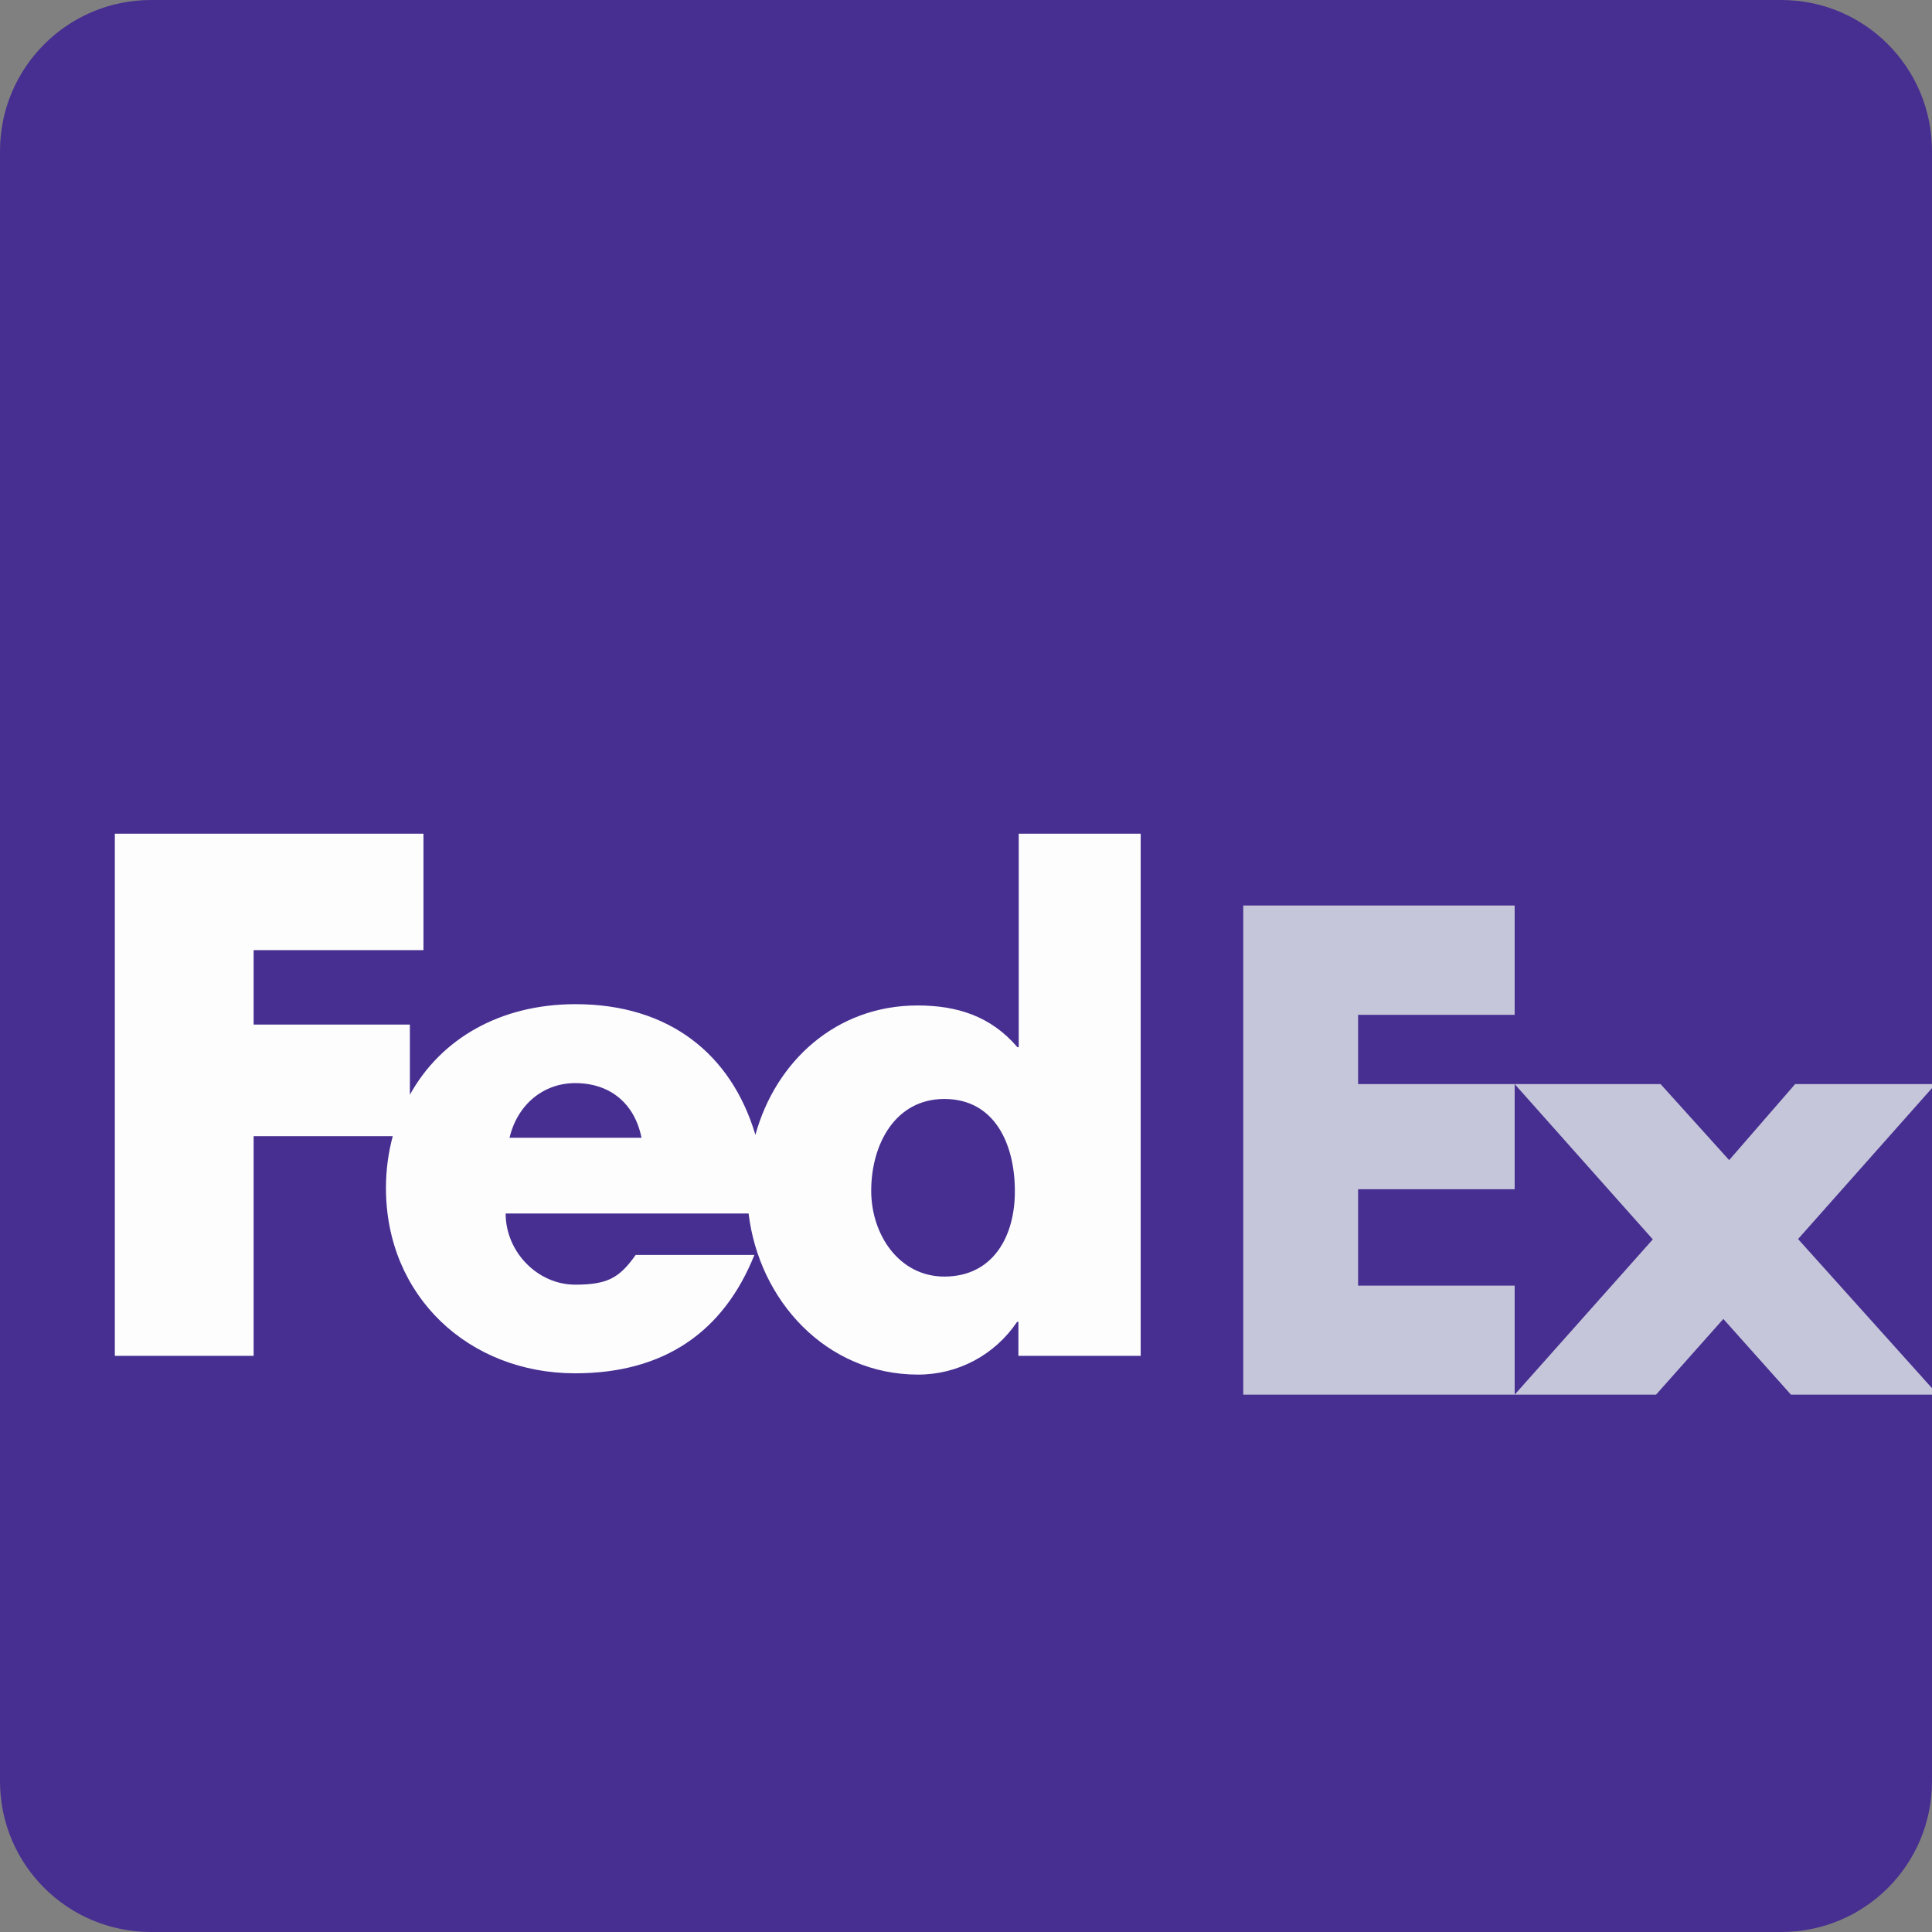 <?xml version="1.0" encoding="UTF-8"?>
<!DOCTYPE svg PUBLIC "-//W3C//DTD SVG 1.1//EN" "http://www.w3.org/Graphics/SVG/1.1/DTD/svg11.dtd">
<!-- Creator: CorelDRAW X7 -->
<svg xmlns="http://www.w3.org/2000/svg" xml:space="preserve" width="59.725mm" height="59.725mm" version="1.1" style="shape-rendering:geometricPrecision; text-rendering:geometricPrecision; image-rendering:optimizeQuality; fill-rule:evenodd; clip-rule:evenodd"
viewBox="0 0 5972 5972"
 xmlns:xlink="http://www.w3.org/1999/xlink">
 <rect x="0" y="0" width="5972" height="5972" fill="#808080" stroke="none"/>
 <defs>
  <style type="text/css">
   <![CDATA[
    .fil0 {fill:#472F91}
    .fil1 {fill:#C5C6DA}
    .fil2 {fill:#FDFDFE}
   ]]>
  </style>
 </defs>
 <g id="Layer_x0020_1">
  <path class="fil0" d="M5972 5506c0,258 -208,466 -466,466l-5039 0c-258,0 -467,-208 -467,-466l0 -5039c0,-258 209,-467 467,-467l5039 0c258,0 466,209 466,467l0 5039z"/>
  <path class="fil1" d="M5536 4311l-209 -234 -208 234 -437 0 427 -480 -427 -480 451 0 212 235 204 -235 434 0 -425 479 432 481 -454 0zm-1693 0l0 -1512 839 0 0 338 -484 0 0 214 484 0 0 325 -484 0 0 298 484 0 0 337 -839 0z"/>
  <path class="fil2" d="M3149 2577l0 660 -4 0c-83,-97 -188,-129 -309,-129 -251,0 -438,172 -501,400 -74,-249 -266,-404 -556,-404 -234,0 -417,108 -512,280l0 -217 -483 0 0 -230 525 0 0 -360 -954 0 0 1614 429 0 0 -679 430 0c-13,49 -21,102 -21,160 0,336 257,573 585,573 276,0 459,-129 554,-366l-367 0c-50,71 -87,92 -187,92 -116,0 -215,-101 -215,-220l751 0c32,268 239,498 524,498 124,0 237,-61 306,-163l4 0 0 105 378 0 0 -1614 -377 0zm-1574 940c24,-102 104,-169 203,-169 109,0 184,64 205,169l-408 0zm1344 429c-140,0 -226,-130 -226,-265 0,-145 75,-284 226,-284 156,0 218,140 218,284 1,137 -65,265 -218,265z"/>
 </g>
</svg>

